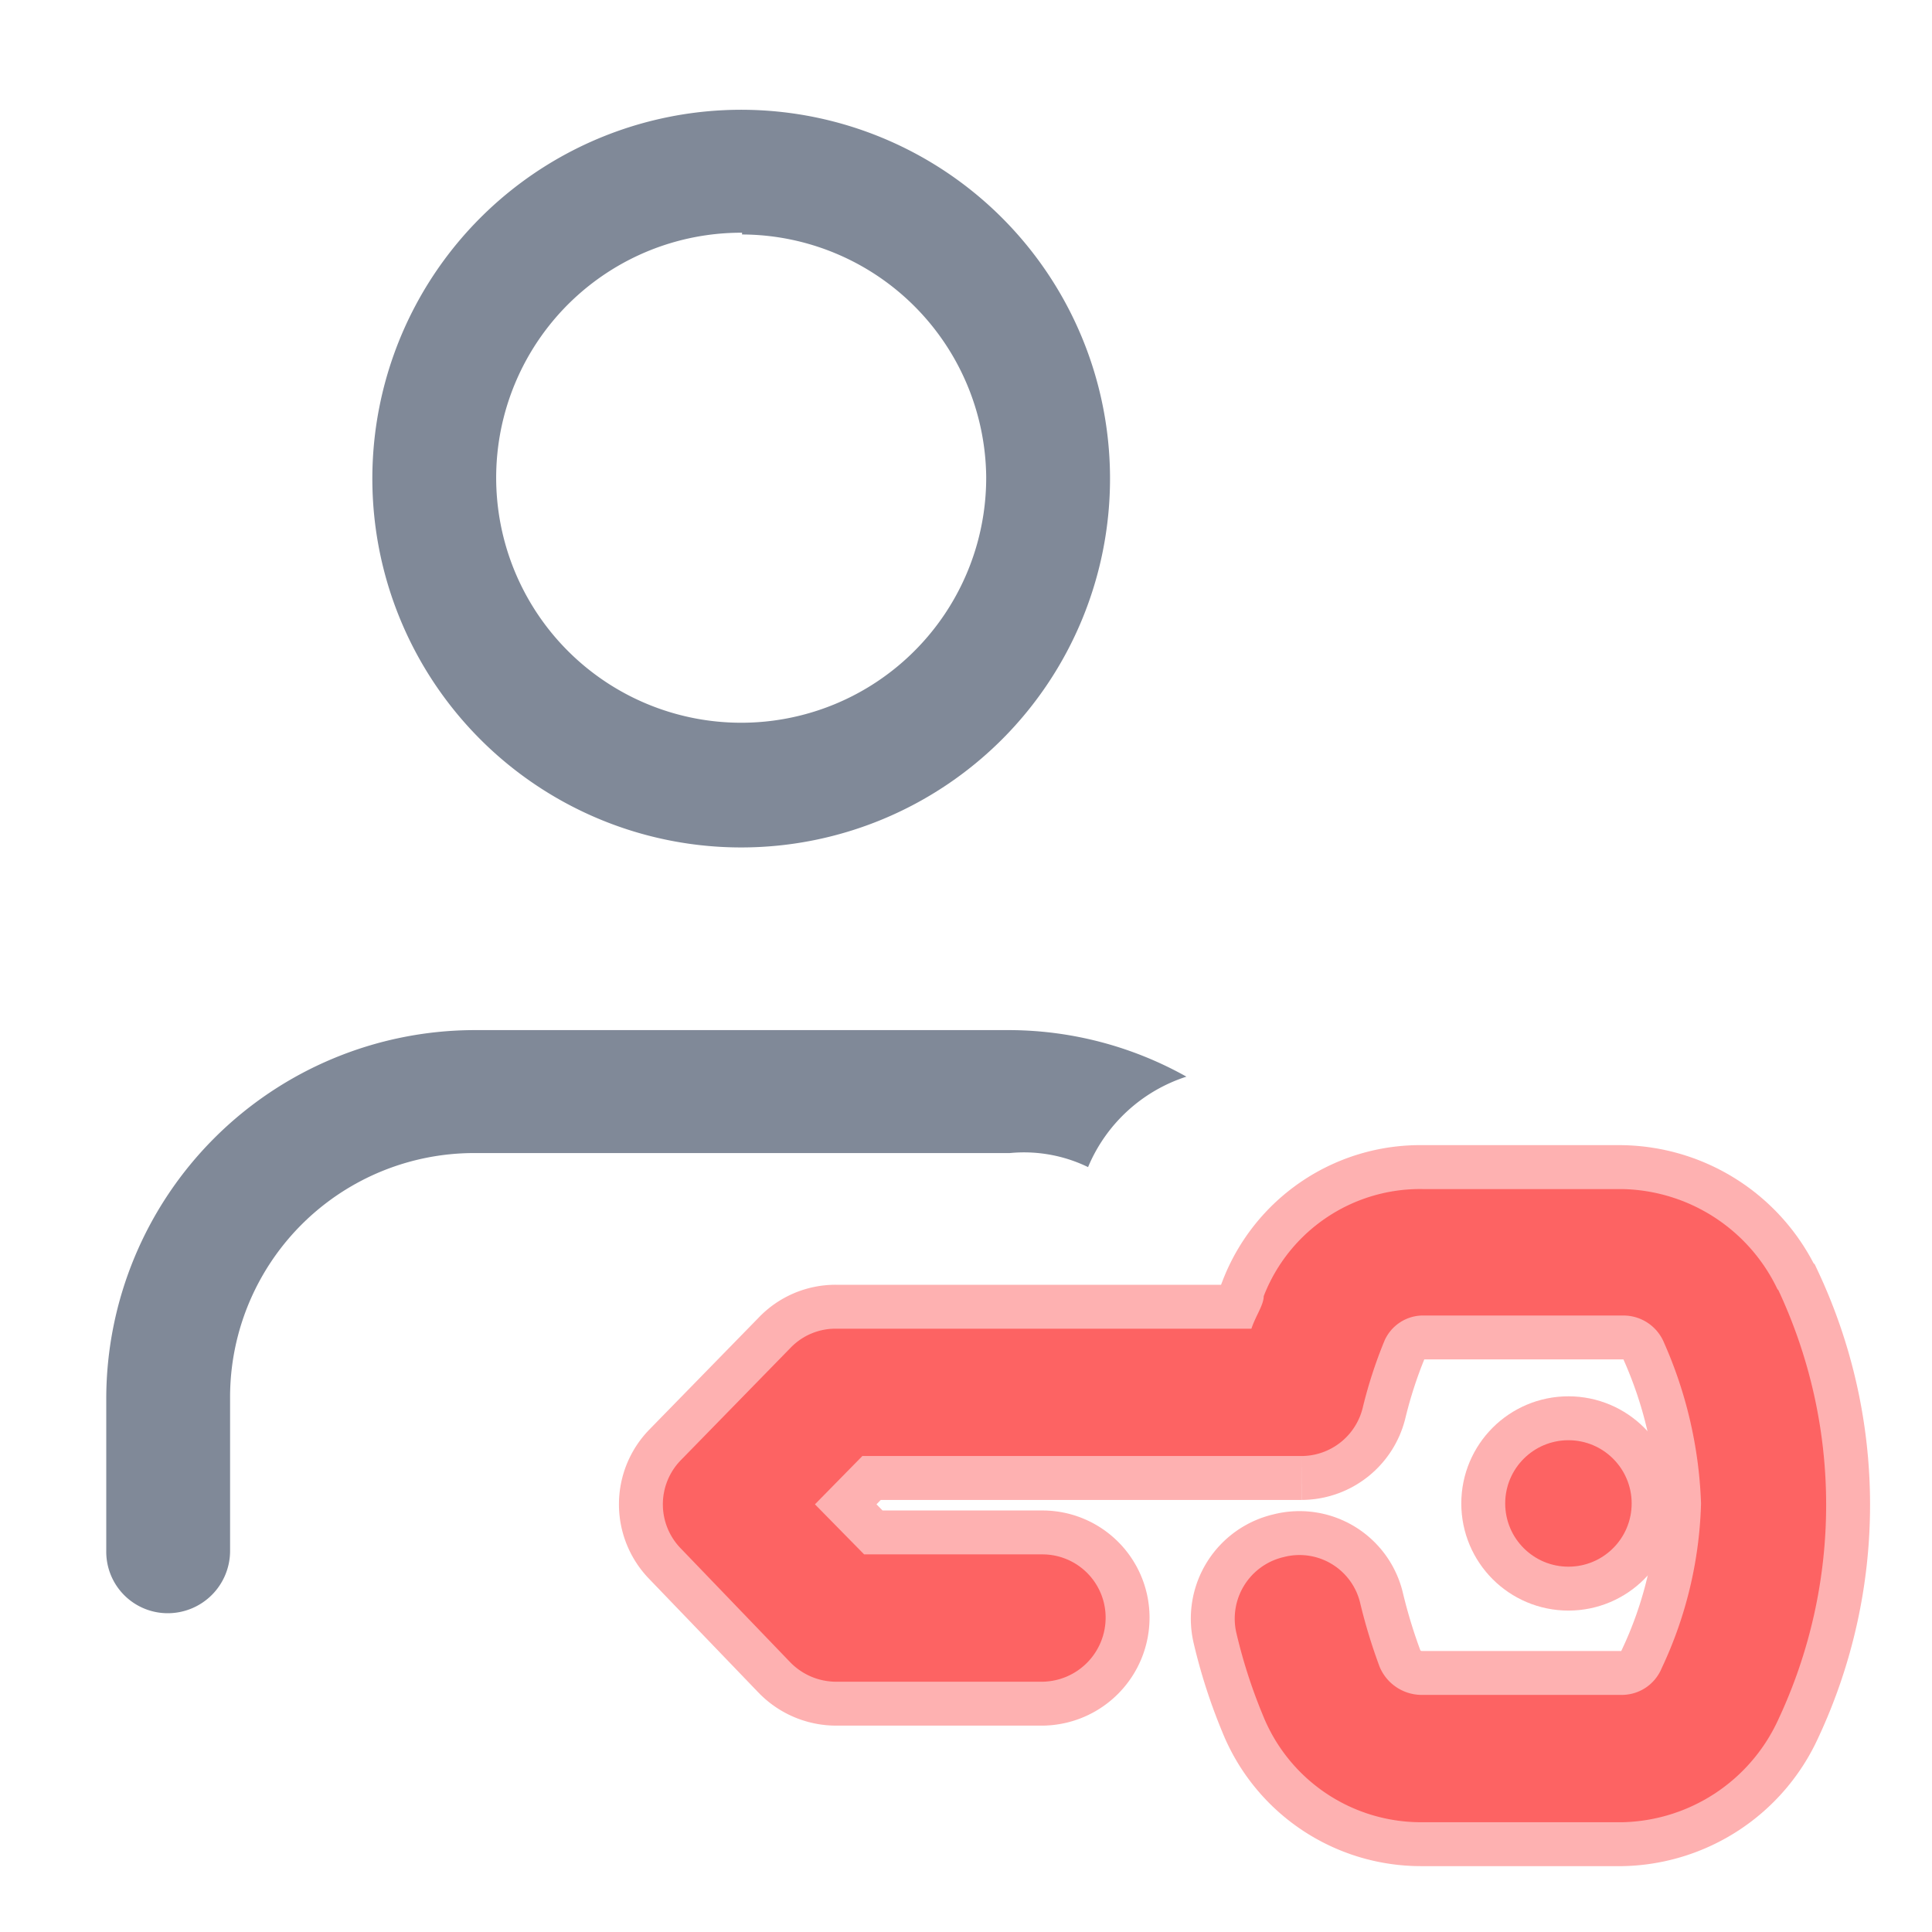 <svg id="Layer_1" data-name="Layer 1" xmlns="http://www.w3.org/2000/svg" viewBox="0 0 22 22"><defs><style>.cls-1{opacity:0.5;}.cls-2,.cls-3{fill:#fd6363;}.cls-2{stroke:#fd6363;stroke-miterlimit:10;}.cls-4{fill:#808998;}</style></defs><title>ServiceAuthenticator-hover</title><g class="cls-1"><path class="cls-2" d="M20.24,14.68a2,2,0,0,0-1.78-1.14H16.2a1.91,1.91,0,0,0-1.81,1.22c0,.1-.09.22-.14.37H9.52a.71.71,0,0,0-.52.22L7.75,16.63a.72.72,0,0,0,0,1L9,18.93a.73.73,0,0,0,.52.22h2.35a.73.73,0,0,0,.72-.73.72.72,0,0,0-.72-.72H9.84l-.56-.57.54-.55h5a.72.72,0,0,0,.7-.56,5.26,5.26,0,0,1,.24-.74.48.48,0,0,1,.46-.3h2.26a.5.5,0,0,1,.46.29,4.94,4.94,0,0,1,.43,1.85A4.69,4.69,0,0,1,18.92,19a.49.49,0,0,1-.45.3H16.18a.52.52,0,0,1-.47-.32,6.27,6.27,0,0,1-.22-.72.71.71,0,0,0-.87-.53.72.72,0,0,0-.54.87,6,6,0,0,0,.3.93,1.94,1.94,0,0,0,1.8,1.22h2.29a2,2,0,0,0,1.78-1.17,5.76,5.76,0,0,0,0-4.89Z"/><circle class="cls-2" cx="17.86" cy="17.12" r="0.72"/></g><path class="cls-3" d="M20.24,14.68a2,2,0,0,0-1.78-1.14H16.2a1.91,1.91,0,0,0-1.81,1.22c0,.1-.09.22-.14.37H9.52a.71.71,0,0,0-.52.22L7.75,16.63a.72.72,0,0,0,0,1L9,18.93a.73.73,0,0,0,.52.22h2.35a.73.73,0,0,0,.72-.73.72.72,0,0,0-.72-.72H9.84l-.56-.57.54-.55h5a.72.72,0,0,0,.7-.56,5.26,5.26,0,0,1,.24-.74.48.48,0,0,1,.46-.3h2.26a.5.5,0,0,1,.46.29,4.94,4.94,0,0,1,.43,1.85A4.69,4.69,0,0,1,18.92,19a.49.49,0,0,1-.45.3H16.18a.52.52,0,0,1-.47-.32,6.27,6.27,0,0,1-.22-.72.71.71,0,0,0-.87-.53.72.72,0,0,0-.54.87,6,6,0,0,0,.3.93,1.94,1.94,0,0,0,1.8,1.22h2.29a2,2,0,0,0,1.78-1.17,5.76,5.76,0,0,0,0-4.89Z"/><circle class="cls-3" cx="17.86" cy="17.12" r="0.72"/><path class="cls-4" d="M8.45,9.65a4.2,4.2,0,1,1,4.19-4.2A4.2,4.2,0,0,1,8.45,9.65Zm0-7a2.79,2.79,0,1,0,2.78,2.78A2.79,2.79,0,0,0,8.45,2.67Z"/><path class="cls-4" d="M13.51,12.26a4.15,4.15,0,0,0-2-.53H5.4a4.2,4.2,0,0,0-4.19,4.19v1.74a.7.7,0,0,0,.7.71.71.71,0,0,0,.71-.71V15.92A2.78,2.78,0,0,1,5.4,13.13h6.1a1.67,1.67,0,0,1,.89.16A1.82,1.82,0,0,1,13.51,12.26Z"/></svg>